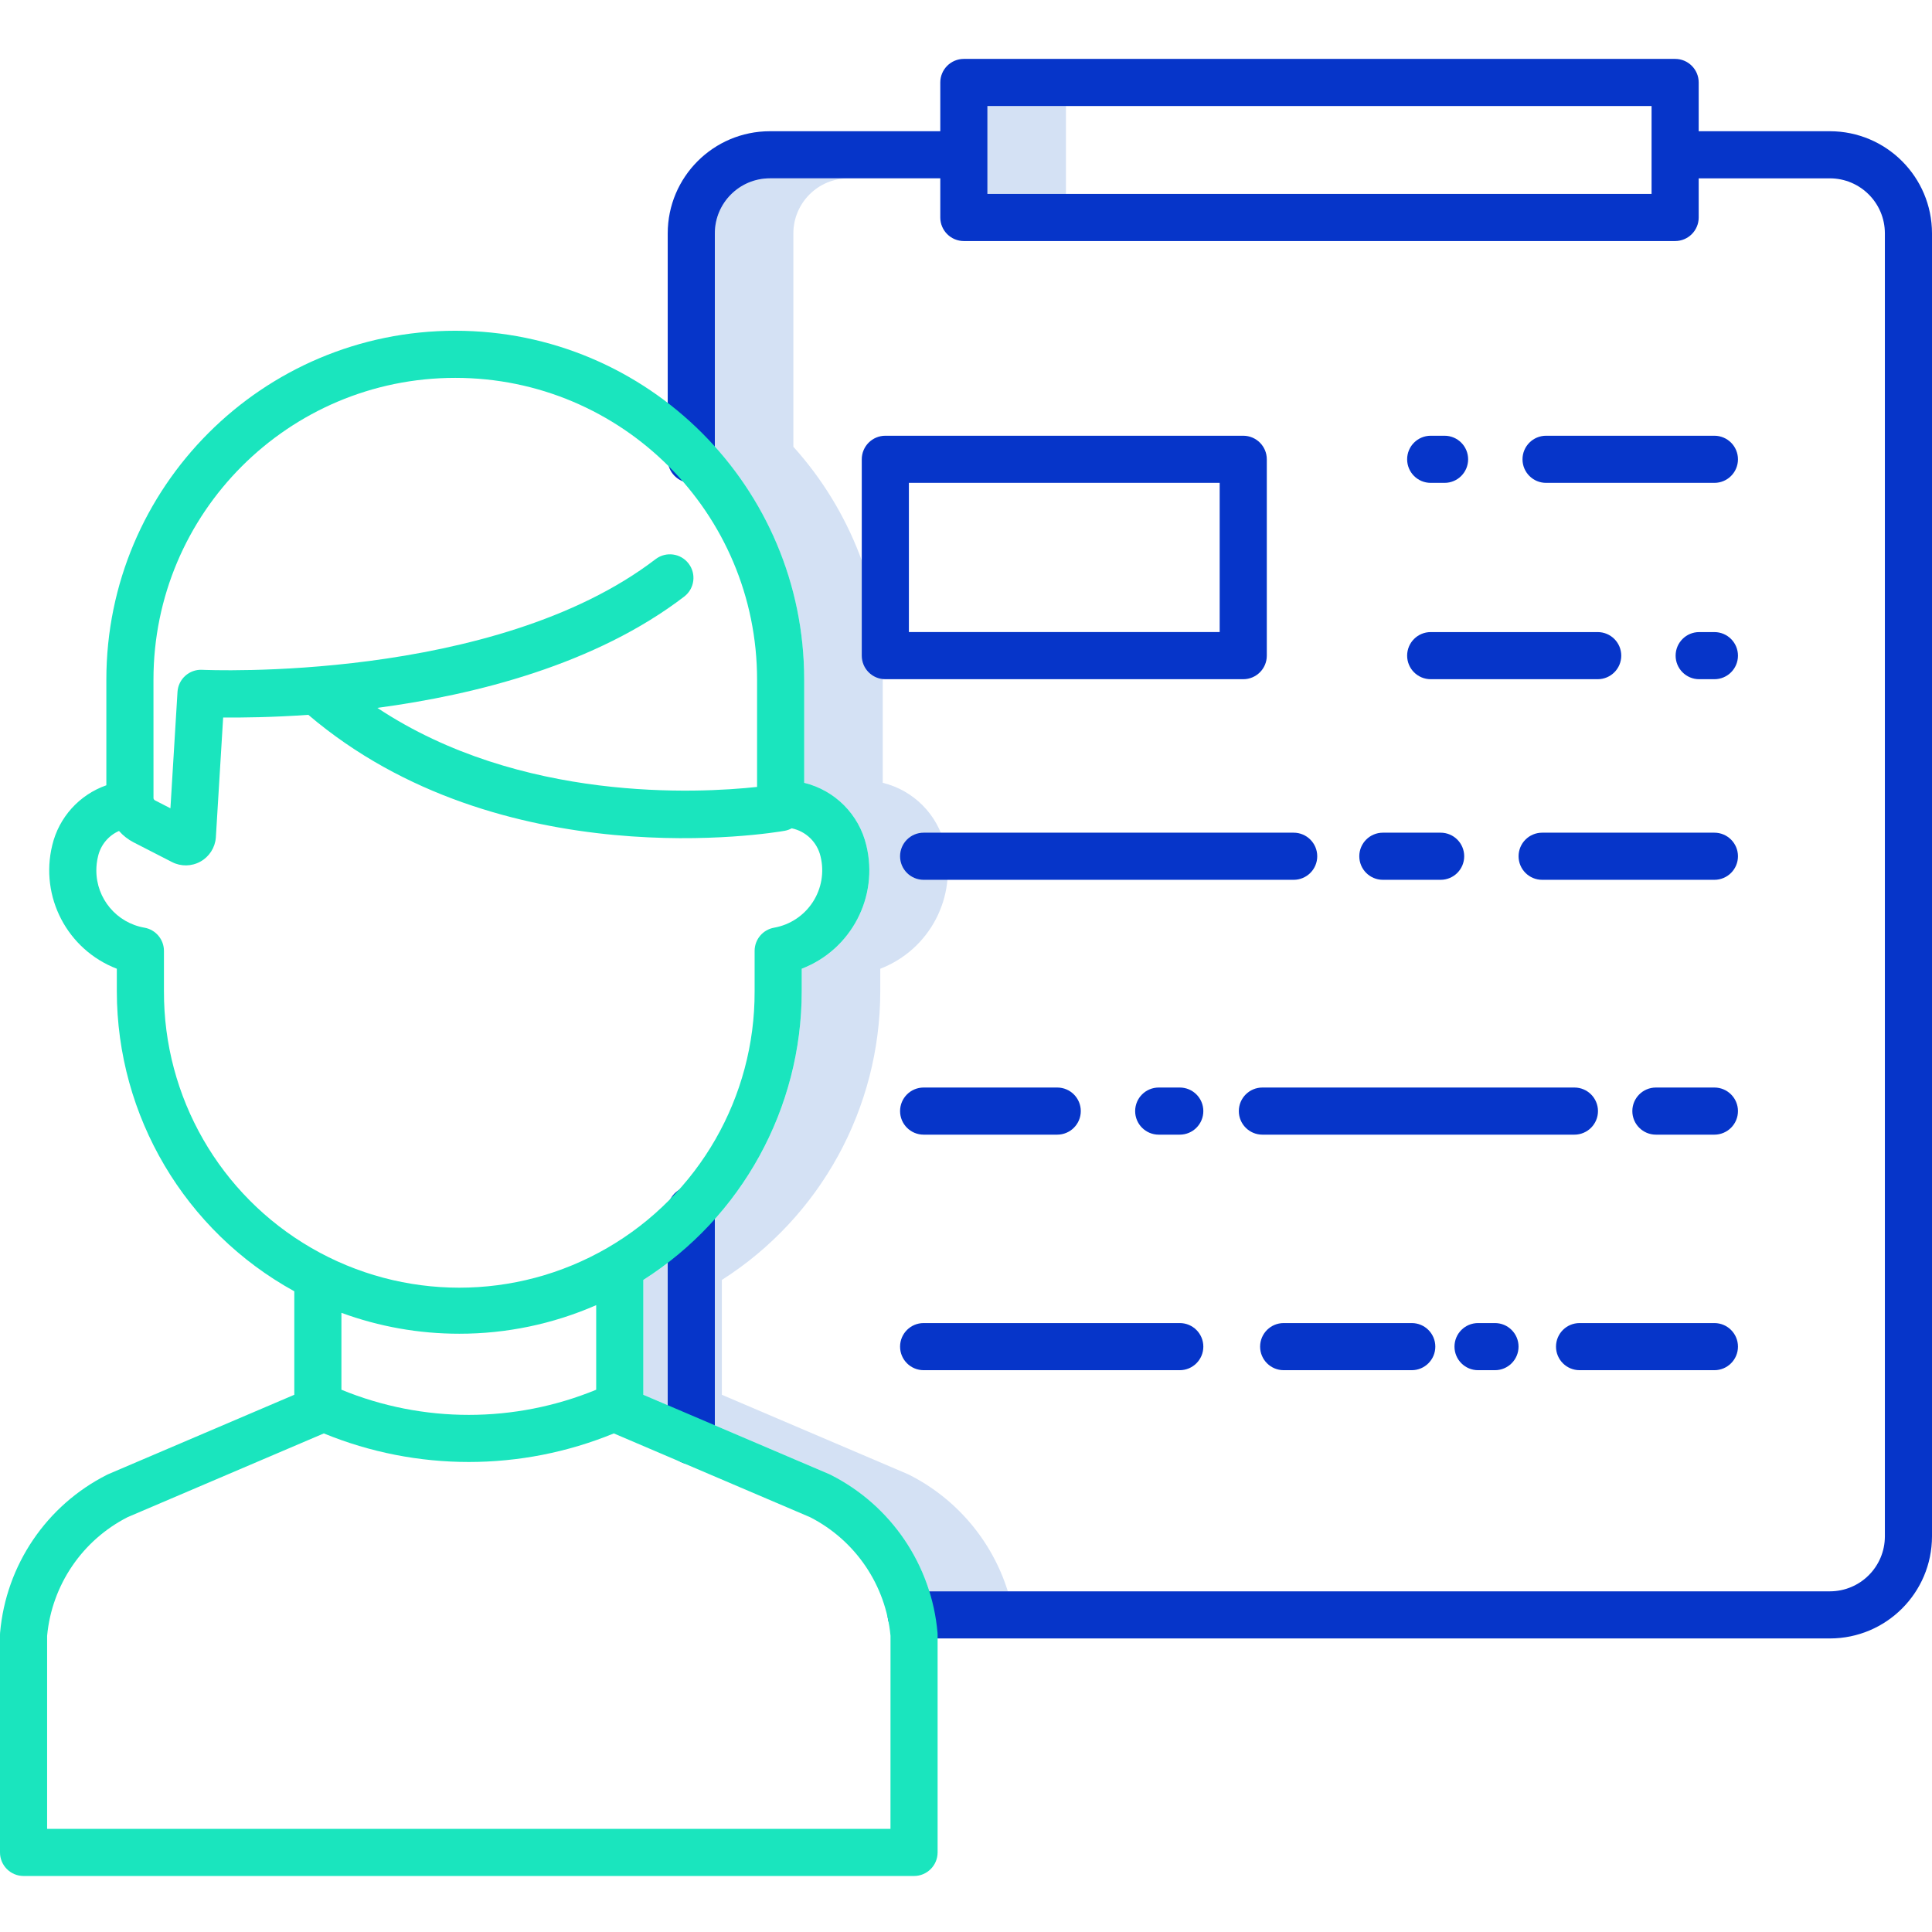 <svg height="492pt" viewBox="0 -14 492 491" width="492pt" xmlns="http://www.w3.org/2000/svg"><path d="m251.453 12.5h20v22.387h-20zm0 0" fill="#d4e1f4"/><path d="m231.484 361.043c-.105-.051-.215-.098-.328-.152l-47.332-20.199v-29.242c25.121-16.008 40.332-43.73 40.344-73.516v-5.738c12.613-4.852 19.656-18.32 16.445-31.449-1.871-7.848-7.98-13.988-15.816-15.898v-26.266c.016-21.906-8.094-43.039-22.758-59.312v-54.355c.008-7.727 6.273-13.992 14-14h-20c-7.727.008-13.992 6.273-14 14v54.355c14.668 16.273 22.777 37.406 22.762 59.312v26.27c7.836 1.91 13.945 8.051 15.816 15.898 3.211 13.129-3.832 26.598-16.445 31.449v5.738c-.012 29.785-15.223 57.508-40.344 73.516v29.242l47.332 20.199c.113.051.223.102.328.152 12.062 6.09 21.141 16.805 25.168 29.699h20c-4.027-12.898-13.109-23.613-25.172-29.703zm0 0" fill="#d4e1f4"/><g fill="#0635c9"><path d="m176.039 358.43c3.316 0 6-2.688 6-6v-58.781c0-3.312-2.684-6-6-6-3.312 0-6 2.688-6 6v58.781c0 3.312 2.688 6 6 6zm0 0"/><path d="m466 18.918h-33.414v-12.418c0-3.312-2.688-6-6-6h-181.133c-3.312 0-6 2.688-6 6v12.418h-43.414c-14.355.016-25.984 11.645-26 26v57.547c0 3.316 2.684 6 6 6 3.312 0 6-2.684 6-6v-57.551c.008-7.727 6.27-13.992 14-14h43.414v9.969c0 3.312 2.688 6 6 6h181.133c3.312 0 6-2.688 6-6v-9.965h33.414c7.73.008 13.992 6.27 14 14v331.828c-.008 7.73-6.27 13.992-14 14h-233.961c-3.312 0-6 2.688-6 6 0 3.316 2.688 6 6 6h233.961c14.352-.016 25.984-11.645 26-26v-331.832c-.016-14.352-11.648-25.98-26-25.996zm-45.414 15.969h-169.133v-22.387h169.133zm0 0"/><path d="m436.586 197.551h-43.867c-3.316 0-6 2.688-6 6 0 3.316 2.684 6 6 6h43.867c3.312 0 6-2.684 6-6 0-3.312-2.688-6-6-6zm0 0"/><path d="m346.156 203.551c0 3.316 2.688 6 6 6h14.715c3.316 0 6-2.684 6-6 0-3.312-2.684-6-6-6h-14.715c-3.312 0-6 2.688-6 6zm0 0"/><path d="m329.445 197.551h-94.234c-3.312 0-6 2.688-6 6 0 3.316 2.688 6 6 6h94.234c3.312 0 6-2.684 6-6 0-3.312-2.688-6-6-6zm0 0"/><path d="m436.586 262.449h-14.898c-3.312 0-6 2.684-6 6 0 3.312 2.688 6 6 6h14.898c3.312 0 6-2.688 6-6 0-3.316-2.688-6-6-6zm0 0"/><path d="m315.477 268.449c0 3.312 2.688 6 6 6h79.461c3.312 0 6-2.688 6-6 0-3.316-2.688-6-6-6h-79.461c-3.312 0-6 2.684-6 6zm0 0"/><path d="m300.438 262.449h-5.363c-3.312 0-6 2.684-6 6 0 3.312 2.688 6 6 6h5.363c3.312 0 6-2.688 6-6 0-3.316-2.688-6-6-6zm0 0"/><path d="m235.211 274.449h34.02c3.312 0 6-2.688 6-6 0-3.316-2.688-6-6-6h-34.02c-3.312 0-6 2.684-6 6 0 3.312 2.688 6 6 6zm0 0"/><path d="m436.586 322.43h-34.336c-3.316 0-6 2.684-6 6 0 3.312 2.684 6 6 6h34.336c3.312 0 6-2.688 6-6 0-3.316-2.688-6-6-6zm0 0"/><path d="m376.398 322.43c-3.312 0-6 2.684-6 6 0 3.312 2.688 6 6 6h4.312c3.312 0 6-2.688 6-6 0-3.316-2.688-6-6-6zm0 0"/><path d="m326.898 322.43c-3.312 0-6 2.684-6 6 0 3.312 2.688 6 6 6h32.617c3.312 0 6-2.688 6-6 0-3.316-2.688-6-6-6zm0 0"/><path d="m235.211 334.43h65.227c3.312 0 6-2.688 6-6 0-3.316-2.688-6-6-6h-65.227c-3.312 0-6 2.684-6 6 0 3.312 2.688 6 6 6zm0 0"/><path d="m316.602 96.465h-91.145c-3.316 0-6 2.688-6 6v50c0 3.316 2.684 6 6 6h91.145c3.312 0 6-2.684 6-6v-50c0-3.312-2.688-6-6-6zm-6 49.996h-79.145v-37.996h79.145zm0 0"/><path d="m436.586 146.465h-3.875c-3.312 0-6 2.688-6 6 0 3.316 2.688 6 6 6h3.875c3.312 0 6-2.684 6-6 0-3.312-2.688-6-6-6zm0 0"/><path d="m364.34 158.465h42.527c3.312 0 6-2.684 6-6 0-3.312-2.688-6-6-6h-42.527c-3.316 0-6 2.688-6 6 0 3.316 2.684 6 6 6zm0 0"/><path d="m436.586 96.465h-42.867c-3.316 0-6 2.688-6 6 0 3.316 2.684 6 6 6h42.867c3.312 0 6-2.684 6-6 0-3.312-2.688-6-6-6zm0 0"/><path d="m364.34 108.465h3.531c3.316 0 6-2.684 6-6 0-3.312-2.684-6-6-6h-3.531c-3.316 0-6 2.688-6 6 0 3.316 2.684 6 6 6zm0 0"/></g><path d="m238.77 457.23v-55.418c0-.168-.008-.336-.02-.5-1.496-17.242-11.812-32.48-27.266-40.27-.105-.055-.215-.102-.328-.152l-47.332-20.199v-29.242c25.121-16.008 40.332-43.73 40.344-73.516v-5.738c12.613-4.852 19.656-18.32 16.445-31.449-1.871-7.848-7.98-13.988-15.816-15.898v-26.266c0-49.074-39.785-88.855-88.859-88.855s-88.855 39.781-88.855 88.855v26.895c-6.891 2.414-12.082 8.168-13.777 15.27-3.211 13.129 3.832 26.598 16.445 31.449v5.738c.023 31.797 17.336 61.07 45.195 76.402v26.355l-47.332 20.203c-.113.047-.223.098-.328.152-15.453 7.789-25.77 23.027-27.266 40.266-.012.168-.02.332-.02.5v55.422c0 3.312 2.688 6 6 6h226.77c3.312 0 6-2.688 6-6.004zm-199.688-298.648c0-42.445 34.41-76.855 76.855-76.855 42.449 0 76.859 34.41 76.859 76.855v27.316c-14.863 1.609-60.254 4.035-96.703-20.133 25.043-3.34 55.57-11.027 78.211-28.387 2.582-2.031 3.051-5.762 1.051-8.367-1.996-2.609-5.719-3.125-8.352-1.156-41.188 31.586-114.77 28.254-115.5 28.219-3.289-.176-6.102 2.34-6.301 5.625l-1.801 29.637-3.914-2.012c-.203-.105-.352-.297-.398-.52zm2.668 79.352v-10.281c0-2.914-2.094-5.406-4.965-5.91-7.094-1.234-12.266-7.398-12.25-14.598 0-1.195.141-2.383.426-3.543.652-2.891 2.633-5.297 5.344-6.492 1.043 1.188 2.297 2.164 3.699 2.891l9.801 5.031c2.281 1.172 5 1.125 7.242-.125 2.242-1.246 3.715-3.535 3.918-6.094 0-.039.004-.074.008-.113l1.855-30.484c4.902.051 12.48-.035 21.691-.676 49 41.688 118.355 30.051 121.324 29.527.621-.113 1.219-.328 1.773-.629 3.637.75 6.504 3.547 7.344 7.164.977 3.984.258 8.195-1.984 11.629-2.238 3.438-5.801 5.797-9.84 6.512-2.871.504-4.965 2.996-4.965 5.91v10.281c.098 26.934-14.215 51.867-37.523 65.363-23.312 13.496-52.059 13.496-75.367 0-23.312-13.496-37.625-38.43-37.527-65.363zm75.207 87.211c12 .012 23.875-2.465 34.867-7.277v21.539c-20.785 8.539-44.094 8.539-64.879 0v-19.586c9.609 3.531 19.773 5.332 30.012 5.324zm109.812 126.086h-214.77v-49.164c1.207-12.918 8.941-24.316 20.5-30.211l49.965-21.324c23.66 9.699 50.188 9.699 73.852 0l49.961 21.324c11.562 5.895 19.297 17.297 20.5 30.215zm0 0" fill="#1ae5be"/></svg>